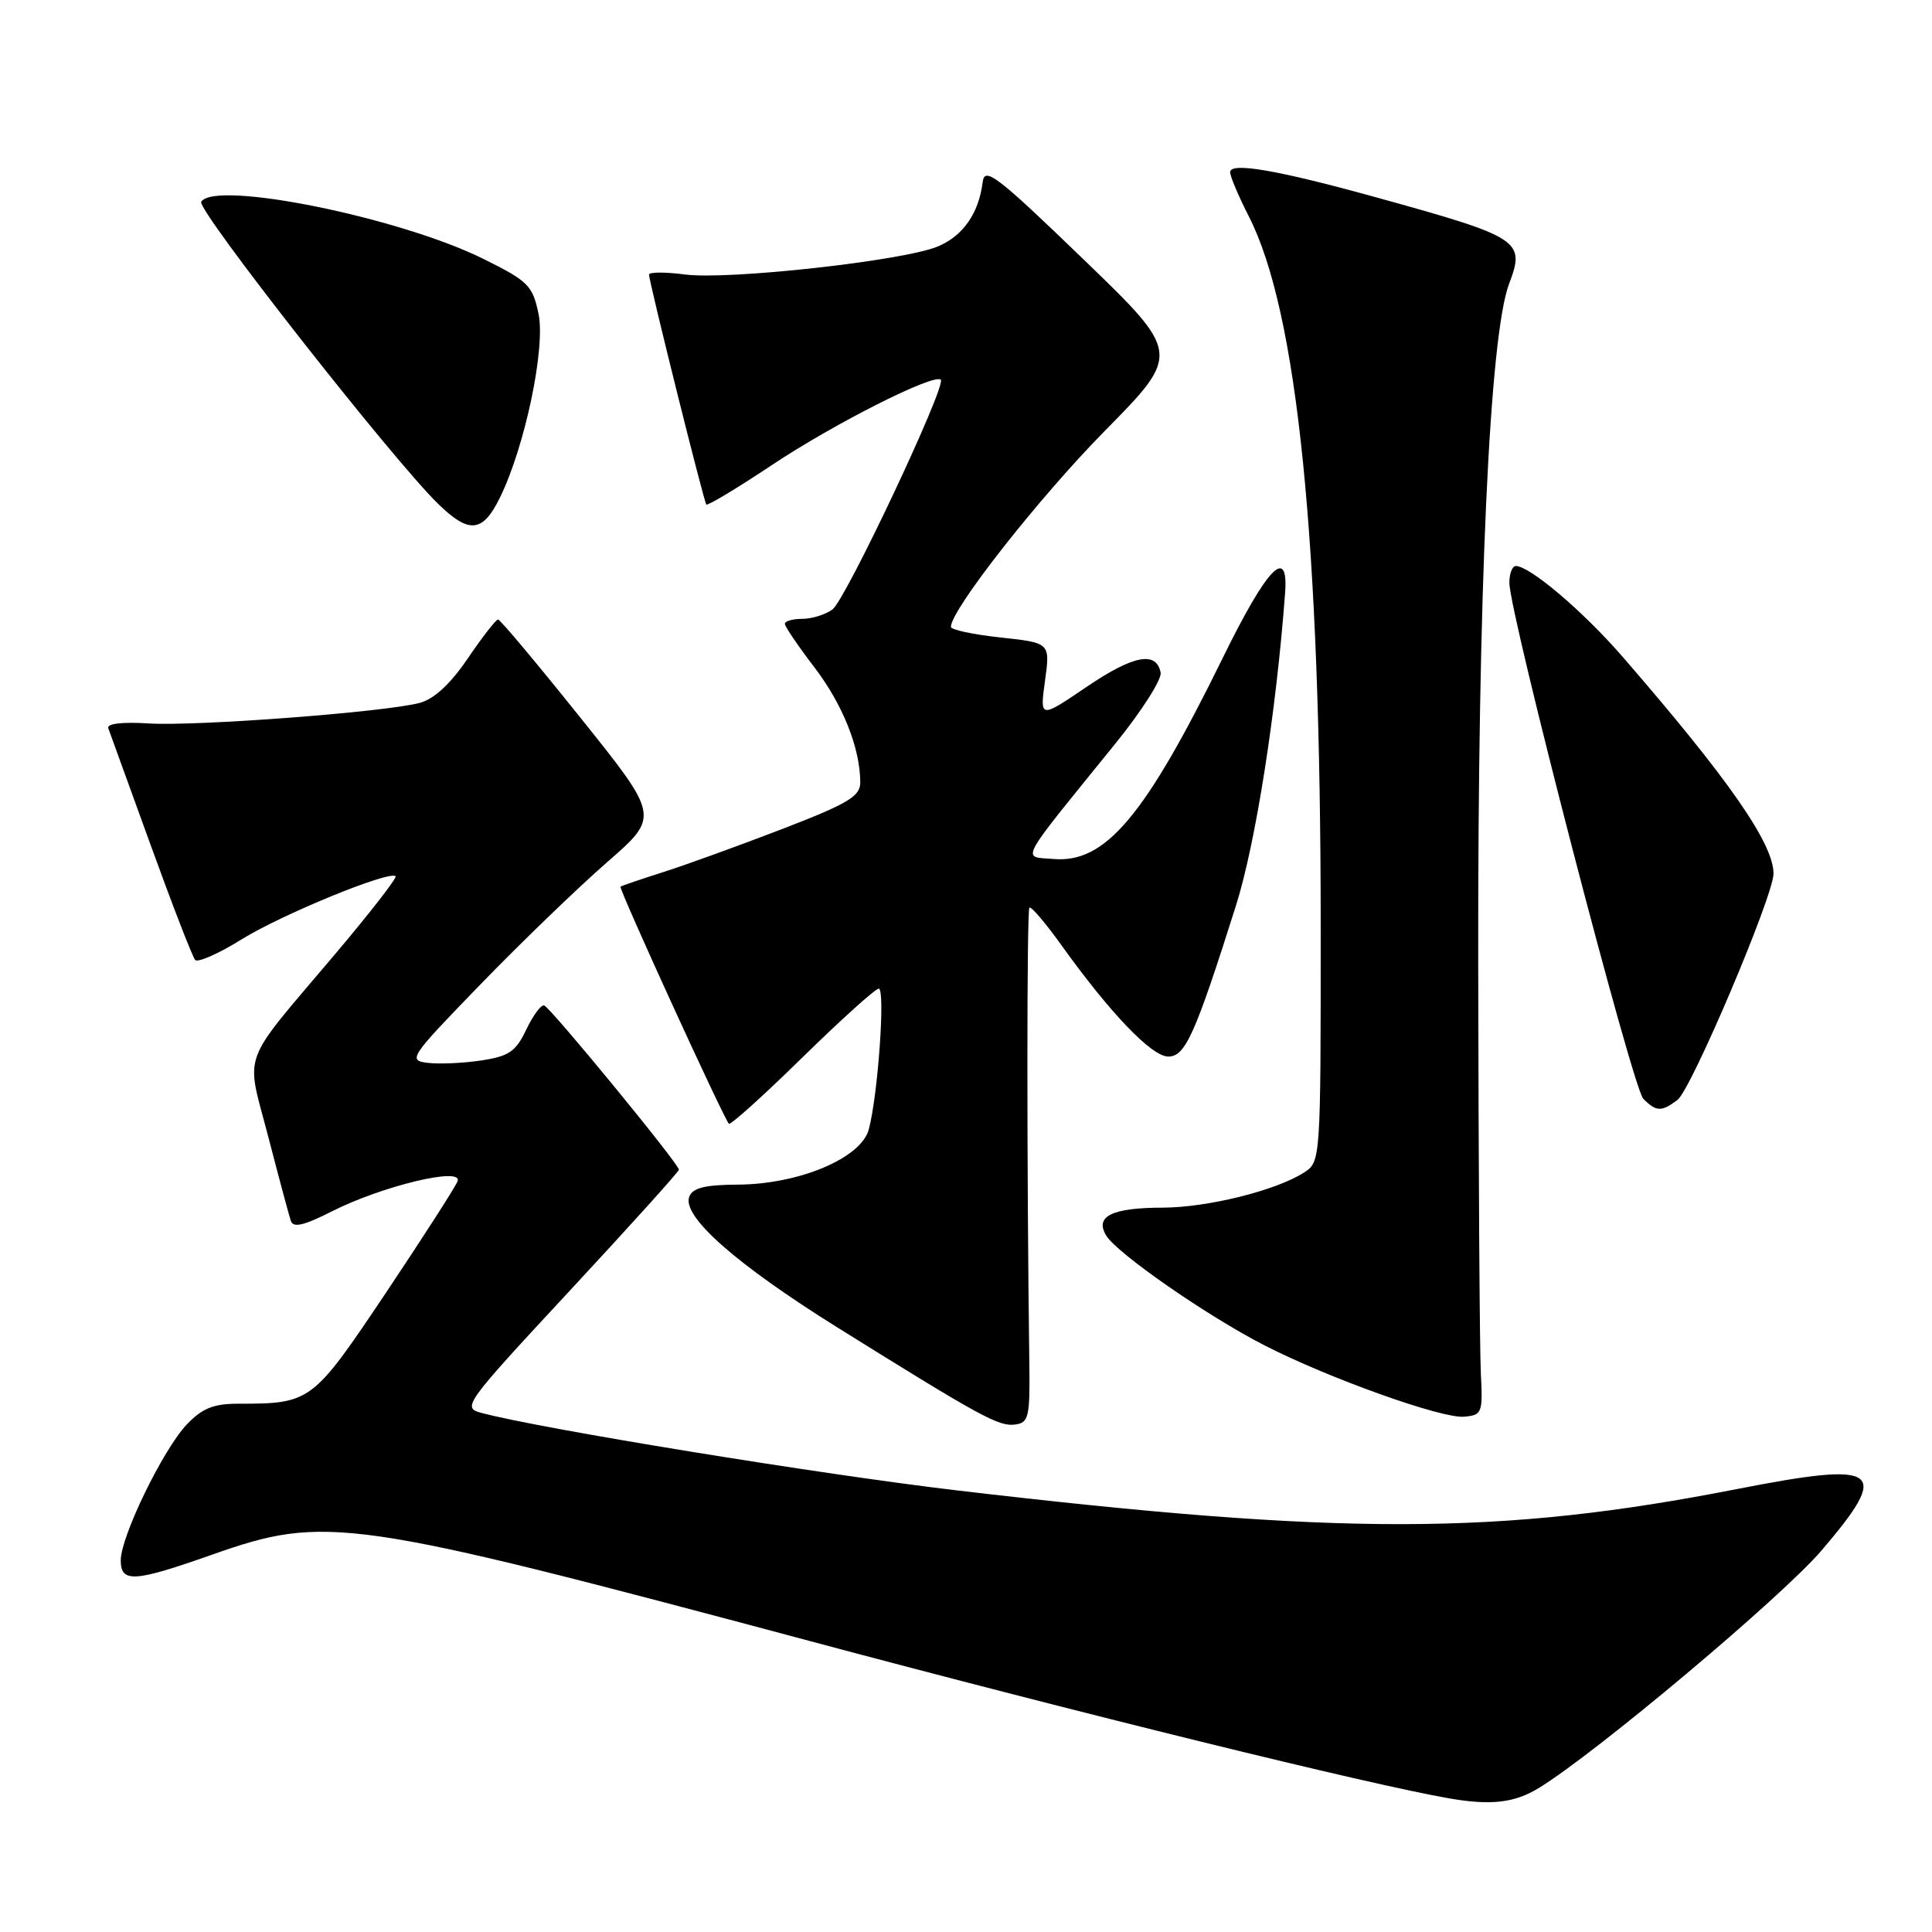 <?xml version="1.0" encoding="UTF-8" standalone="no"?>
<!DOCTYPE svg PUBLIC "-//W3C//DTD SVG 1.1//EN" "http://www.w3.org/Graphics/SVG/1.1/DTD/svg11.dtd" >
<svg xmlns="http://www.w3.org/2000/svg" xmlns:xlink="http://www.w3.org/1999/xlink" version="1.1" viewBox="0 0 256 256">
 <g >
 <path fill="currentColor"
d=" M 203.87 236.94 C 211.43 232.33 236.11 211.59 241.37 205.44 C 250.63 194.59 249.23 193.58 230.09 197.32 C 198.71 203.46 177.84 203.49 126.84 197.49 C 108.74 195.36 71.49 189.29 63.81 187.22 C 61.19 186.52 61.47 186.13 75.52 171.00 C 83.44 162.47 89.94 155.27 89.96 154.99 C 90.02 154.30 73.01 133.57 72.11 133.23 C 71.71 133.08 70.65 134.52 69.74 136.41 C 68.34 139.35 67.45 139.96 63.74 140.52 C 61.34 140.88 58.15 141.02 56.64 140.83 C 54.01 140.51 54.32 140.07 63.70 130.40 C 69.09 124.84 76.63 117.57 80.45 114.24 C 87.40 108.19 87.40 108.19 76.95 95.15 C 71.20 87.97 66.28 82.09 66.00 82.09 C 65.72 82.08 63.92 84.39 62.00 87.22 C 59.69 90.63 57.52 92.63 55.61 93.14 C 50.99 94.36 26.04 96.25 19.74 95.86 C 16.17 95.64 14.12 95.88 14.35 96.50 C 14.56 97.05 17.09 104.03 19.97 112.00 C 22.86 119.97 25.51 126.81 25.86 127.20 C 26.21 127.58 28.98 126.36 32.00 124.48 C 37.30 121.18 51.65 115.30 52.42 116.11 C 52.63 116.32 48.99 121.00 44.34 126.50 C 31.69 141.47 32.55 139.11 35.54 150.60 C 36.95 156.04 38.30 161.07 38.54 161.78 C 38.85 162.72 40.28 162.39 43.96 160.52 C 50.64 157.14 61.38 154.56 60.63 156.52 C 60.34 157.28 56.06 163.94 51.13 171.31 C 41.40 185.84 41.19 186.00 31.56 186.00 C 28.30 186.00 26.80 186.60 24.75 188.75 C 21.62 192.04 16.00 203.59 16.00 206.75 C 16.00 209.76 17.76 209.65 28.05 206.02 C 43.19 200.68 46.17 201.11 107.43 217.48 C 143.45 227.11 181.37 236.44 192.00 238.29 C 197.52 239.25 200.66 238.90 203.87 236.94 Z  M 136.39 180.50 C 136.05 155.00 136.05 120.61 136.40 120.27 C 136.62 120.05 138.53 122.29 140.65 125.25 C 147.10 134.25 152.61 140.00 154.80 140.00 C 157.06 140.00 158.35 137.13 163.77 120.00 C 166.37 111.79 169.11 94.37 170.28 78.60 C 170.76 72.21 167.92 75.15 162.02 87.18 C 151.73 108.15 146.47 114.41 139.60 113.82 C 135.35 113.46 134.66 114.74 147.80 98.52 C 151.26 94.25 153.96 90.02 153.79 89.13 C 153.23 86.22 150.17 86.81 143.93 91.05 C 137.78 95.22 137.78 95.22 138.47 90.20 C 139.16 85.18 139.16 85.18 132.58 84.47 C 128.96 84.08 126.00 83.45 126.00 83.06 C 126.00 80.80 137.60 66.03 146.32 57.17 C 156.50 46.84 156.50 46.84 143.50 34.30 C 132.06 23.26 130.46 22.04 130.21 24.13 C 129.70 28.26 127.60 31.27 124.26 32.66 C 119.73 34.56 96.47 37.13 90.75 36.37 C 88.14 36.03 86.00 36.04 86.00 36.39 C 86.00 37.34 93.25 66.43 93.59 66.85 C 93.75 67.05 97.67 64.69 102.30 61.61 C 110.52 56.13 123.78 49.44 124.66 50.32 C 125.43 51.10 112.07 79.45 110.31 80.75 C 109.38 81.44 107.58 82.00 106.31 82.00 C 105.04 82.00 104.00 82.30 104.00 82.66 C 104.00 83.02 105.76 85.61 107.90 88.41 C 111.66 93.32 113.98 99.13 113.99 103.67 C 114.00 105.51 112.40 106.47 103.75 109.81 C 98.11 111.98 91.03 114.55 88.00 115.52 C 84.97 116.48 82.38 117.37 82.22 117.49 C 81.95 117.72 95.86 148.14 96.58 148.90 C 96.79 149.12 101.16 145.18 106.29 140.15 C 111.43 135.12 115.99 131.00 116.44 131.00 C 117.33 131.00 116.34 145.07 115.12 149.65 C 114.11 153.46 105.88 156.93 97.72 156.97 C 93.41 156.99 91.78 157.40 91.33 158.57 C 90.34 161.17 97.55 167.53 111.00 175.92 C 129.97 187.75 132.34 189.04 134.50 188.76 C 136.32 188.52 136.49 187.79 136.39 180.50 Z  M 196.22 182.00 C 196.06 178.97 195.91 154.45 195.87 127.50 C 195.81 78.56 197.36 44.44 199.97 37.58 C 202.14 31.88 201.46 31.44 182.50 26.19 C 169.28 22.53 163.00 21.44 163.00 22.82 C 163.00 23.37 164.11 25.99 165.47 28.66 C 171.92 41.28 174.99 71.54 175.00 122.73 C 175.00 153.95 175.00 153.95 172.75 155.39 C 169.04 157.76 160.00 160.00 154.07 160.02 C 147.31 160.03 145.03 161.17 146.58 163.72 C 148.01 166.08 159.97 174.38 167.50 178.24 C 175.99 182.60 191.04 187.99 194.00 187.72 C 196.38 187.51 196.49 187.23 196.22 182.00 Z  M 222.27 145.75 C 224.11 144.36 235.00 118.69 235.00 115.76 C 235.00 111.78 229.06 103.24 215.06 87.09 C 209.81 81.03 202.72 75.00 200.85 75.00 C 200.38 75.00 200.00 76.00 200.00 77.22 C 200.00 81.28 216.32 144.18 217.75 145.60 C 219.46 147.32 220.16 147.34 222.27 145.75 Z  M 66.26 65.90 C 69.57 59.14 72.30 46.10 71.36 41.60 C 70.57 37.81 70.00 37.25 64.00 34.28 C 52.88 28.78 28.45 23.84 26.66 26.74 C 26.03 27.76 51.98 60.85 58.07 66.78 C 62.18 70.78 63.97 70.59 66.26 65.90 Z "/>
</g>
</svg>